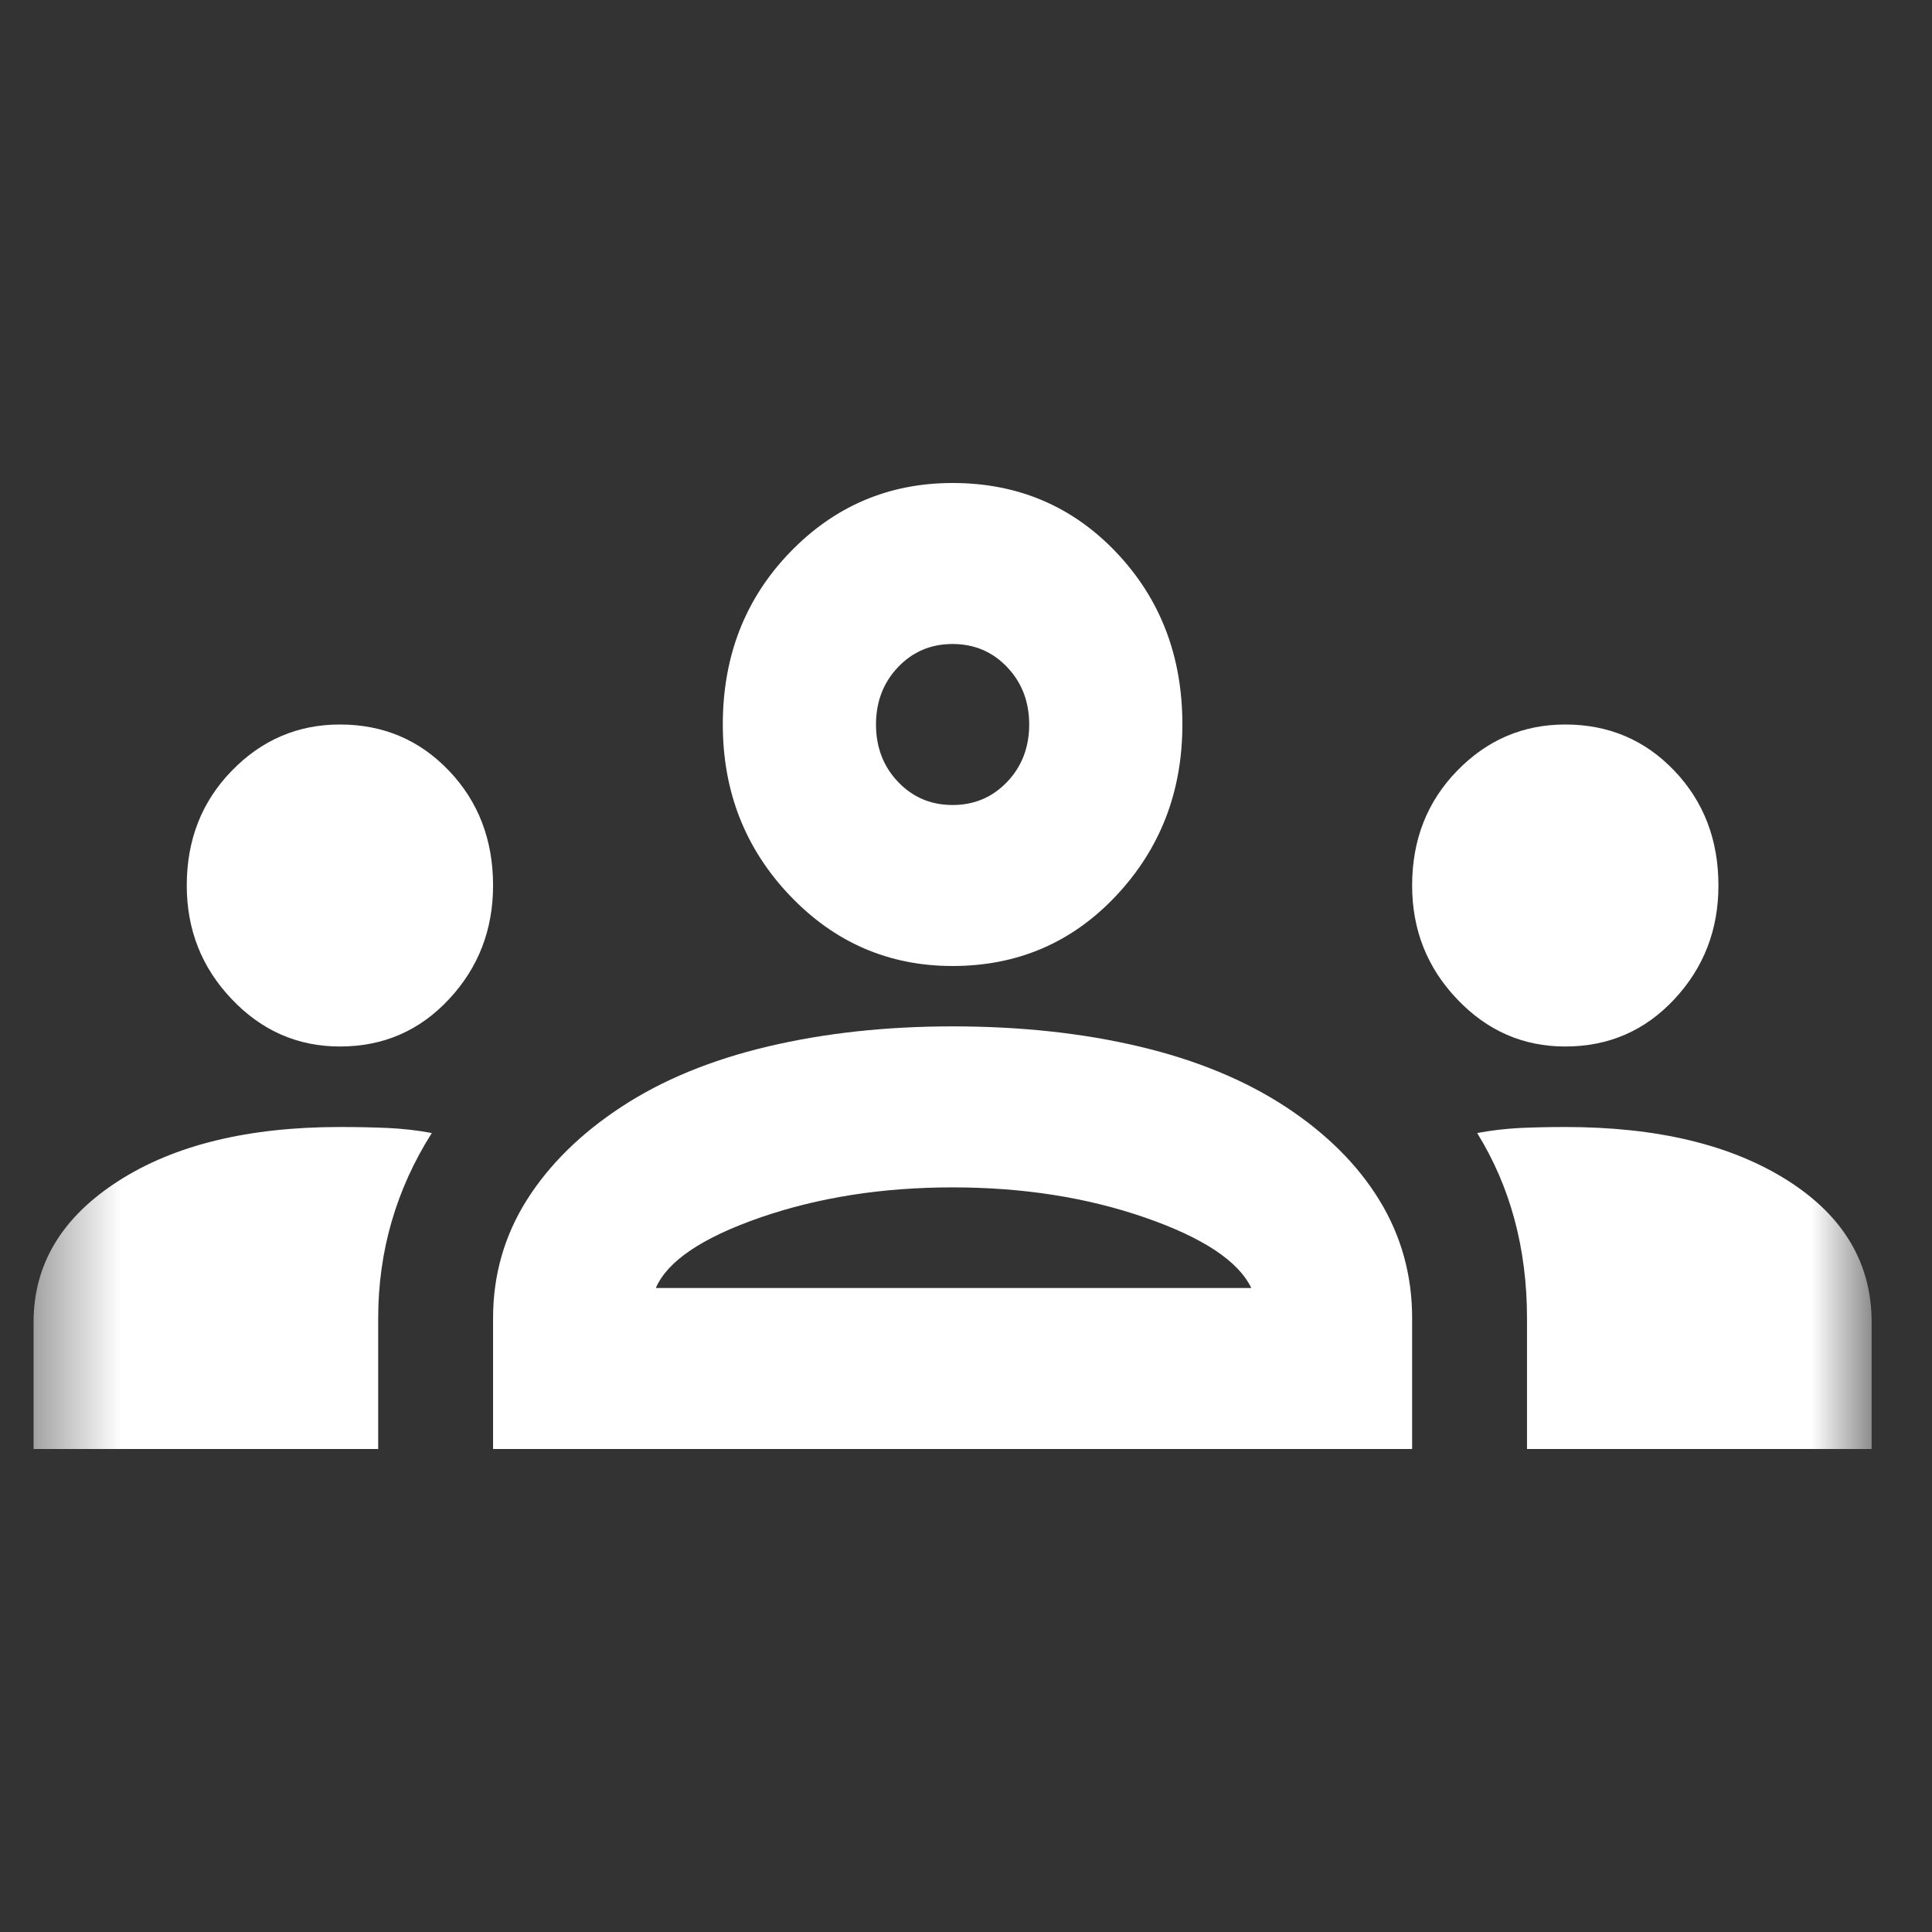 <svg width="24" height="24" viewBox="0 0 24 24" fill="none" xmlns="http://www.w3.org/2000/svg">
<rect x="0" y="0" width="24" height="24" fill="#333333" stroke="none"/>
<mask id="mask0_512_46" style="mask-type:alpha" maskUnits="userSpaceOnUse" x="0" y="0" width="24" height="24">
<rect x="0.417" width="22.833" height="24" fill="#D9D9D9"/>
</mask>
<g mask="url(#mask0_512_46)">
<path d="M0.417 18V16.425C0.417 15.708 0.766 15.125 1.464 14.675C2.161 14.225 3.081 14 4.222 14C4.429 14 4.627 14.004 4.817 14.012C5.007 14.021 5.19 14.042 5.364 14.075C5.142 14.425 4.976 14.792 4.865 15.175C4.754 15.558 4.698 15.958 4.698 16.375V18H0.417ZM6.125 18V16.375C6.125 15.842 6.264 15.354 6.541 14.912C6.819 14.471 7.211 14.083 7.719 13.75C8.226 13.417 8.833 13.167 9.538 13C10.244 12.833 11.009 12.75 11.833 12.75C12.674 12.75 13.447 12.833 14.152 13C14.858 13.167 15.464 13.417 15.972 13.75C16.479 14.083 16.868 14.471 17.137 14.912C17.407 15.354 17.542 15.842 17.542 16.375V18H6.125ZM18.969 18V16.375C18.969 15.942 18.917 15.533 18.814 15.15C18.711 14.767 18.556 14.408 18.35 14.075C18.525 14.042 18.703 14.021 18.885 14.012C19.068 14.004 19.254 14 19.444 14C20.586 14 21.506 14.221 22.203 14.662C22.901 15.104 23.25 15.692 23.25 16.425V18H18.969ZM8.147 16H15.544C15.385 15.667 14.945 15.375 14.224 15.125C13.502 14.875 12.706 14.75 11.833 14.75C10.961 14.75 10.165 14.875 9.443 15.125C8.722 15.375 8.29 15.667 8.147 16ZM4.222 13C3.699 13 3.251 12.804 2.879 12.412C2.506 12.021 2.32 11.55 2.32 11C2.32 10.433 2.506 9.958 2.879 9.575C3.251 9.192 3.699 9 4.222 9C4.762 9 5.213 9.192 5.578 9.575C5.943 9.958 6.125 10.433 6.125 11C6.125 11.55 5.943 12.021 5.578 12.412C5.213 12.804 4.762 13 4.222 13ZM19.444 13C18.921 13 18.473 12.804 18.101 12.412C17.728 12.021 17.542 11.55 17.542 11C17.542 10.433 17.728 9.958 18.101 9.575C18.473 9.192 18.921 9 19.444 9C19.983 9 20.435 9.192 20.8 9.575C21.165 9.958 21.347 10.433 21.347 11C21.347 11.55 21.165 12.021 20.8 12.412C20.435 12.804 19.983 13 19.444 13ZM11.833 12C11.041 12 10.367 11.708 9.812 11.125C9.257 10.542 8.979 9.833 8.979 9C8.979 8.15 9.257 7.438 9.812 6.862C10.367 6.287 11.041 6 11.833 6C12.642 6 13.32 6.287 13.867 6.862C14.414 7.438 14.688 8.15 14.688 9C14.688 9.833 14.414 10.542 13.867 11.125C13.32 11.708 12.642 12 11.833 12ZM11.833 10C12.103 10 12.329 9.904 12.511 9.713C12.694 9.521 12.785 9.283 12.785 9C12.785 8.717 12.694 8.479 12.511 8.287C12.329 8.096 12.103 8 11.833 8C11.564 8 11.338 8.096 11.156 8.287C10.973 8.479 10.882 8.717 10.882 9C10.882 9.283 10.973 9.521 11.156 9.713C11.338 9.904 11.564 10 11.833 10Z" fill="white"/>
</g>
</svg>
